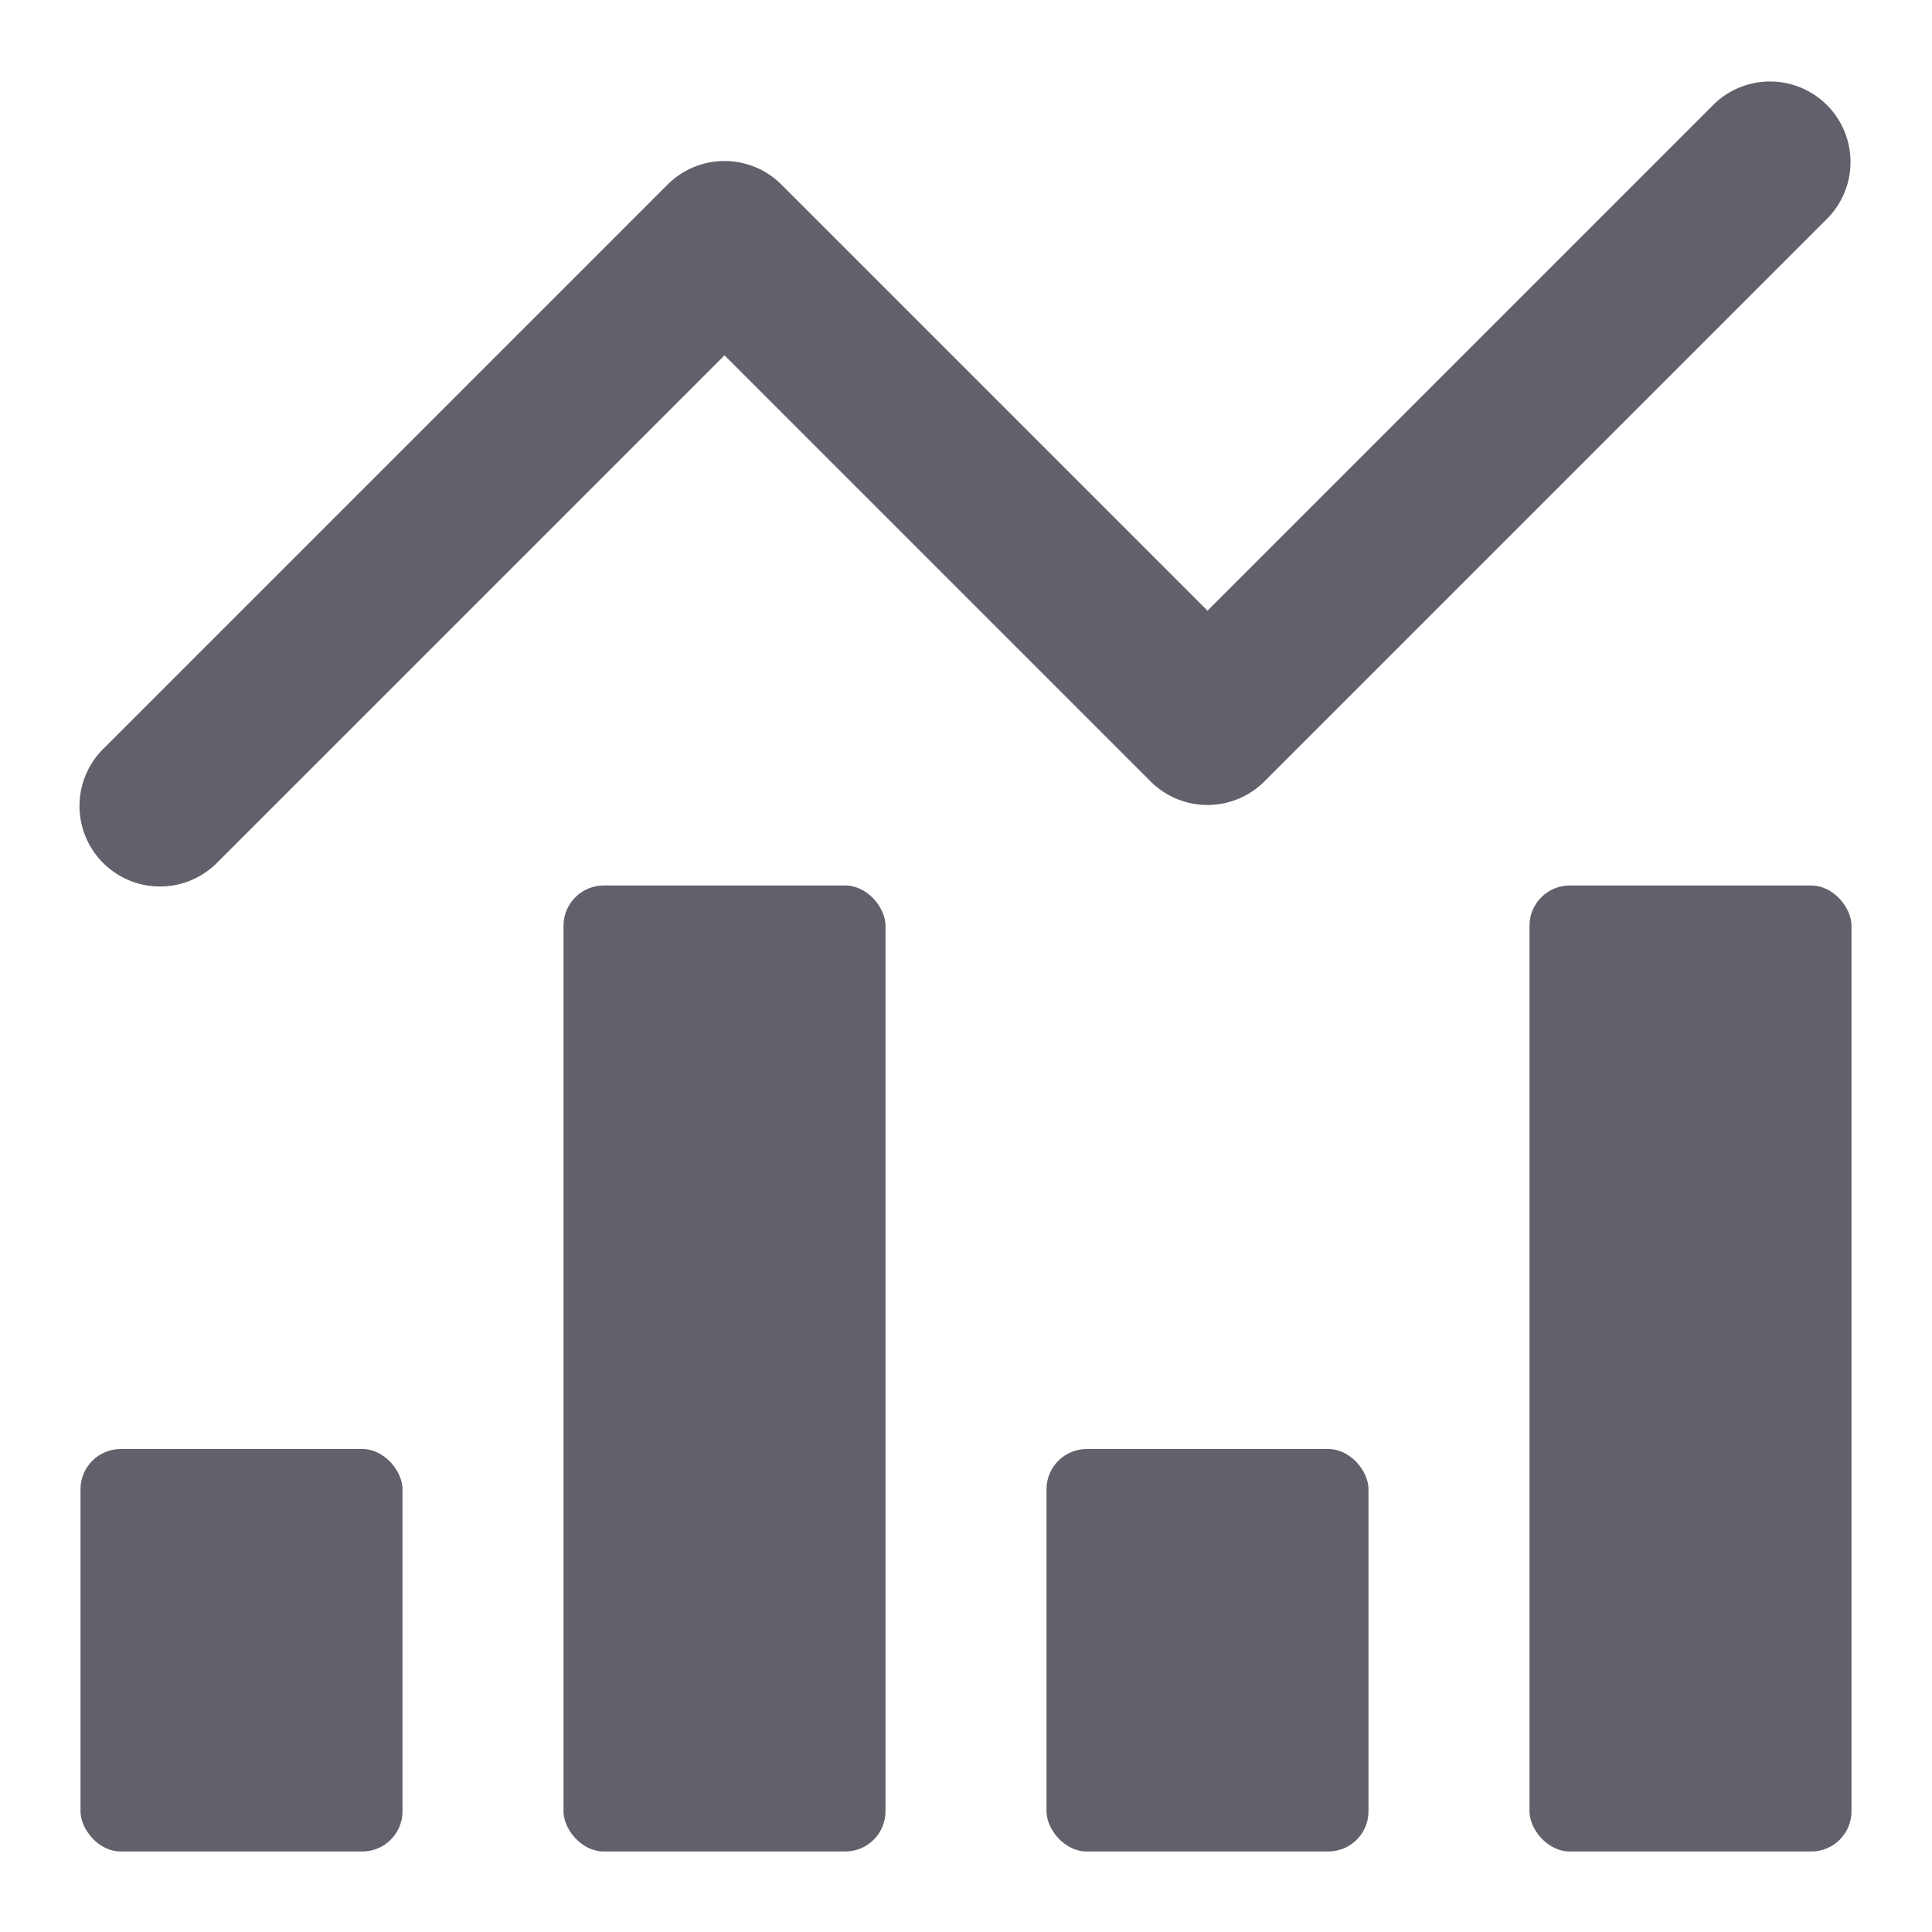 <svg xmlns="http://www.w3.org/2000/svg" height="24" width="24" viewBox="0 0 24 24"><title>statistics 5</title><g fill="#61616b" class="nc-icon-wrapper"><rect x="1" y="18" width="4" height="5" rx="0.5" fill="#61616b"></rect><rect x="7" y="11" width="4" height="12" rx="0.5" fill="#61616b"></rect><rect x="13" y="18" width="4" height="5" rx="0.5" fill="#61616b"></rect><rect x="19" y="11" width="4" height="12" rx="0.5" fill="#61616b"></rect><path d="M21.293,1.293,15,7.586,9.707,2.293a1,1,0,0,0-1.414,0l-7,7a1,1,0,1,0,1.414,1.414L9,4.414l5.293,5.293a1,1,0,0,0,1.414,0l7-7a1,1,0,0,0-1.414-1.414Z" fill="#61616b" data-color="color-2"></path></g></svg>